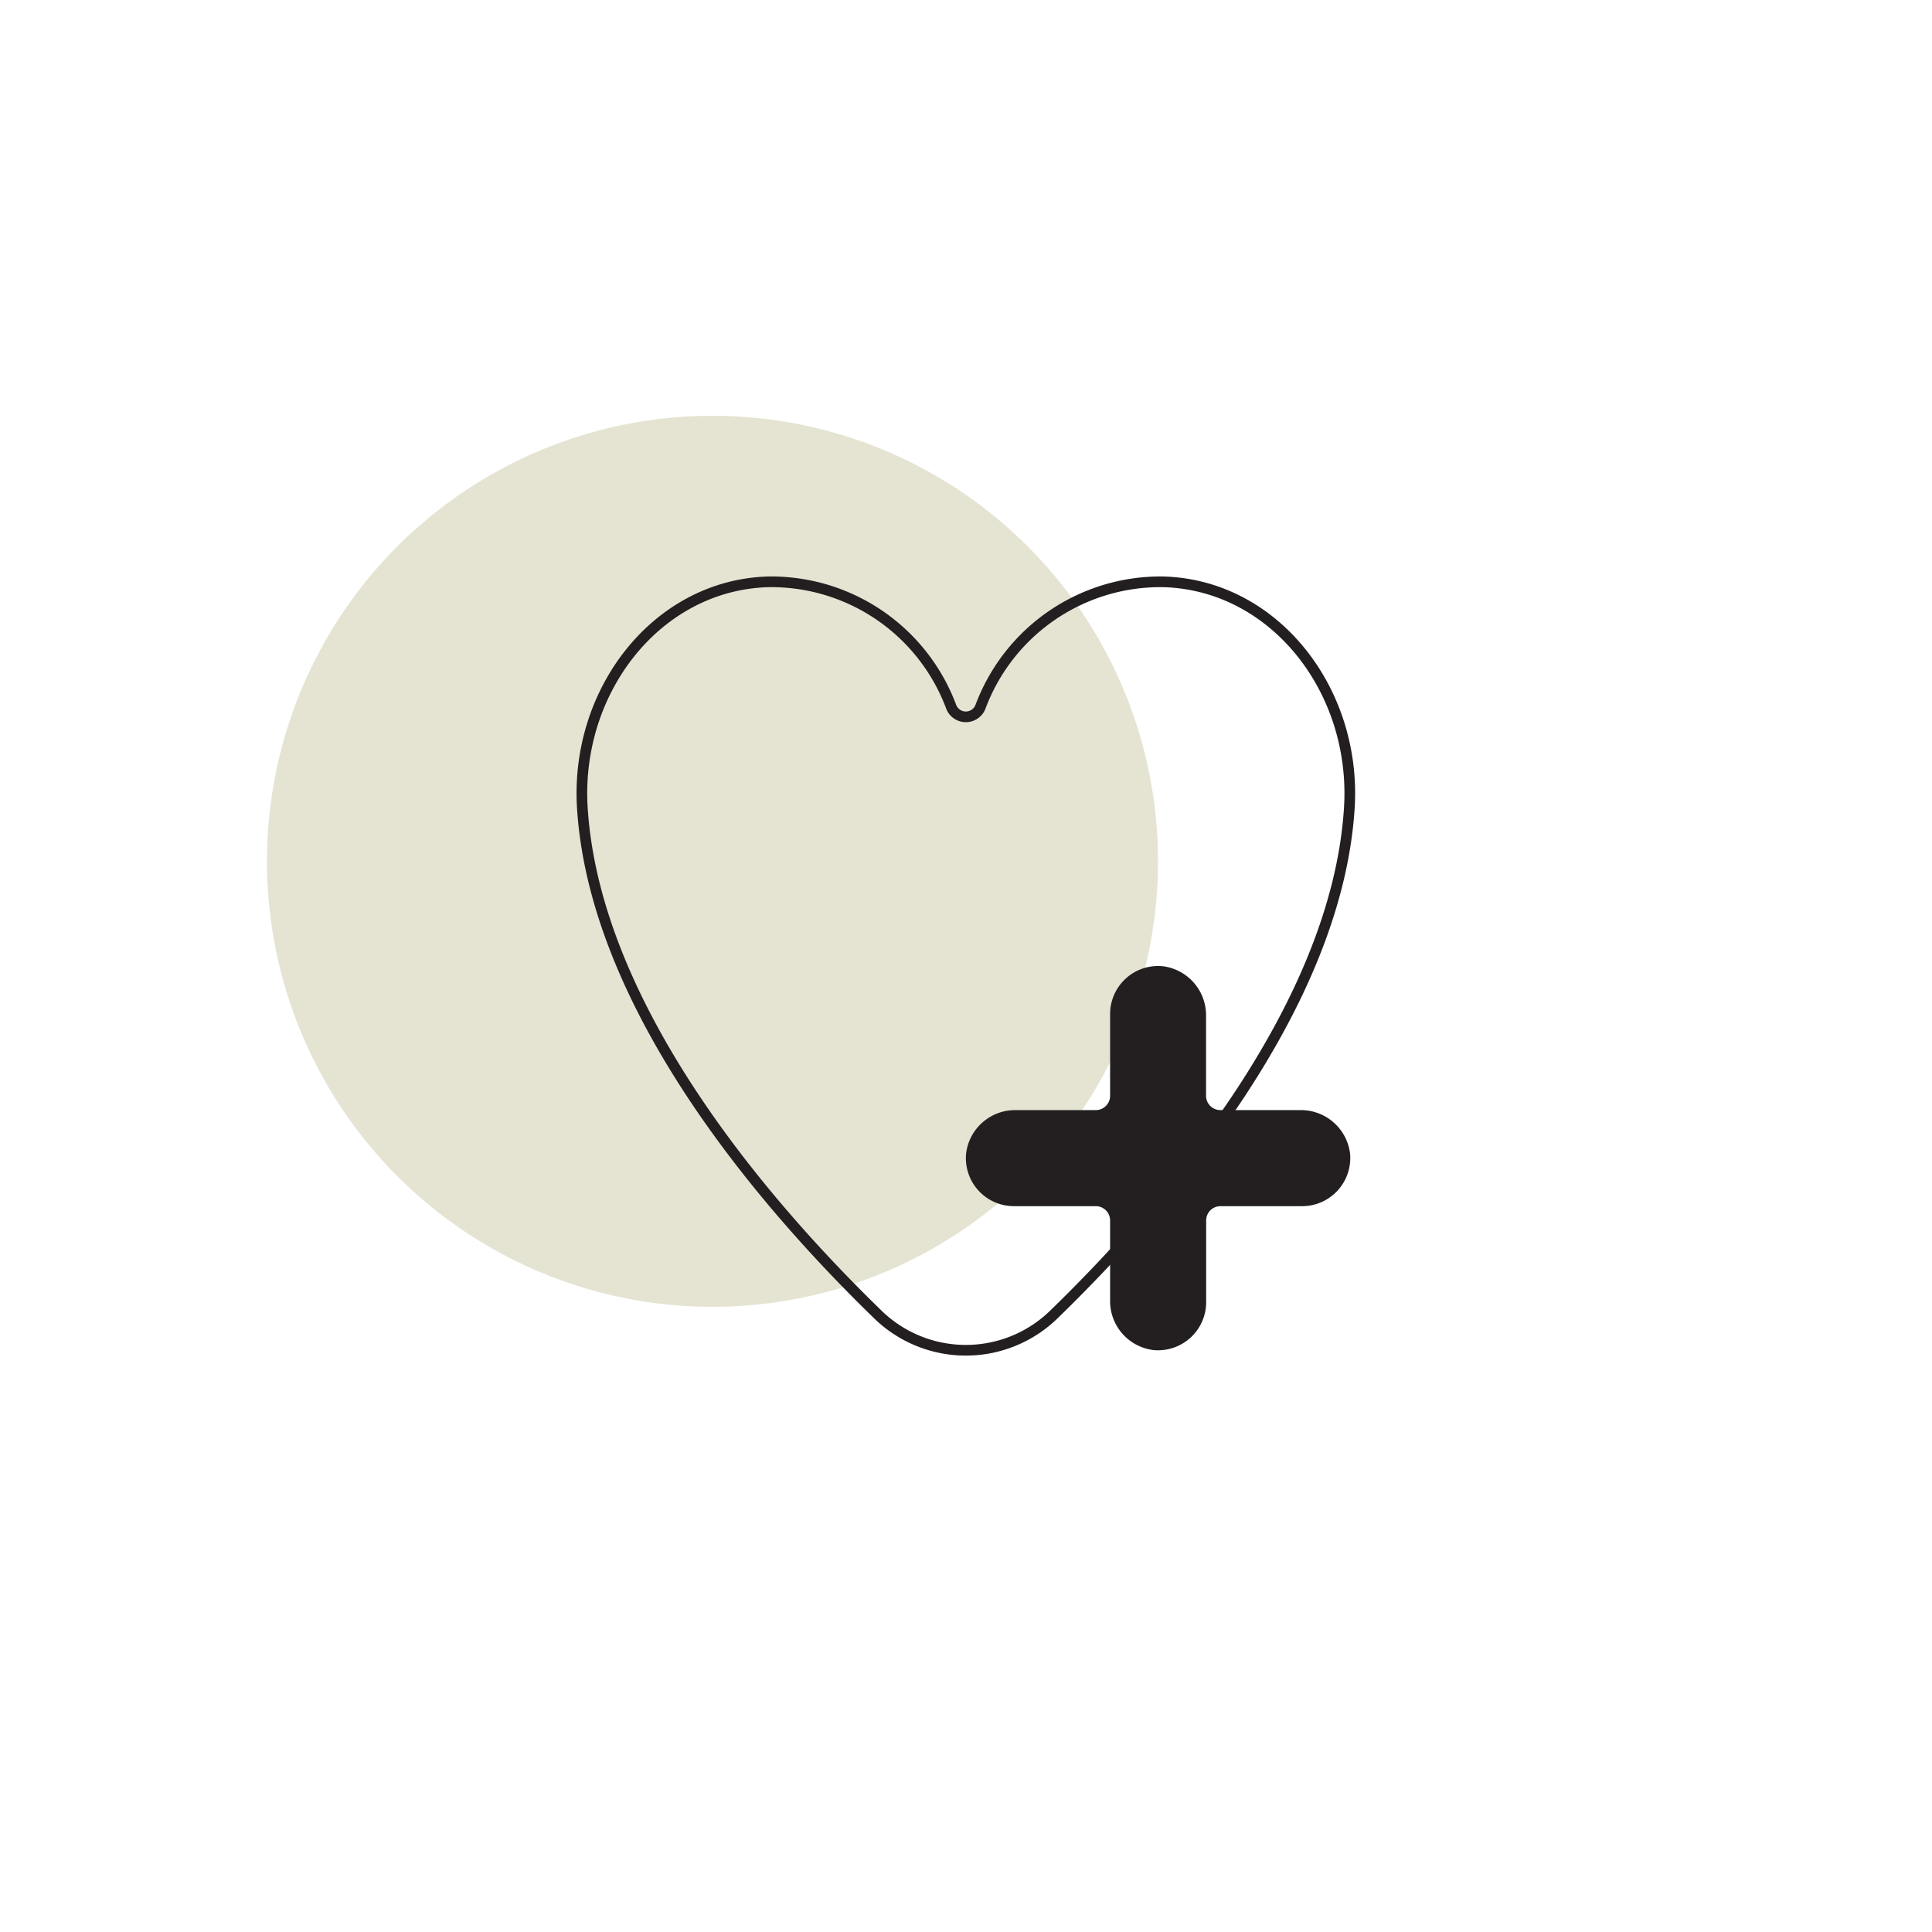 <svg id="Layer_1" data-name="Layer 1" xmlns="http://www.w3.org/2000/svg" viewBox="0 0 181 181"><defs><style>.cls-1,.cls-3{fill:none;}.cls-2{fill:#e5e4d3;}.cls-3{stroke:#231f20;stroke-linecap:round;stroke-miterlimit:10;}.cls-4{fill:#231f20;}</style></defs><title>marketing-icon</title><circle class="cls-1" cx="90.5" cy="90.5" r="90.5"/><circle class="cls-2" cx="66.75" cy="80.69" r="41.74"/><path class="cls-3" d="M109.05,54.51A18,18,0,0,0,91.87,66.18a1.47,1.47,0,0,1-2.77,0A18,18,0,0,0,71.93,54.51c-10.42.33-18.08,10.24-17.37,21.22,1.21,18.86,17.37,37.4,27.6,47.34a11.82,11.82,0,0,0,16.65,0c10.23-9.94,26.39-28.48,27.6-47.34C127.12,64.75,119.47,54.84,109.05,54.51Z" transform="translate(0 0)"/><path class="cls-4" d="M121.79,104h-7.46a1.34,1.34,0,0,1-1.34-1.34V95.19a4.63,4.63,0,0,0-4.06-4.67A4.5,4.5,0,0,0,104,95v7.66a1.34,1.34,0,0,1-1.34,1.34H95.18a4.63,4.63,0,0,0-4.67,4.06A4.5,4.5,0,0,0,95,113h7.66a1.34,1.34,0,0,1,1.34,1.34v7.47a4.62,4.62,0,0,0,4.05,4.67A4.51,4.51,0,0,0,113,122v-7.66a1.34,1.34,0,0,1,1.34-1.34H122a4.51,4.51,0,0,0,4.48-4.94A4.64,4.64,0,0,0,121.79,104Z" transform="translate(0 0)"/></svg>